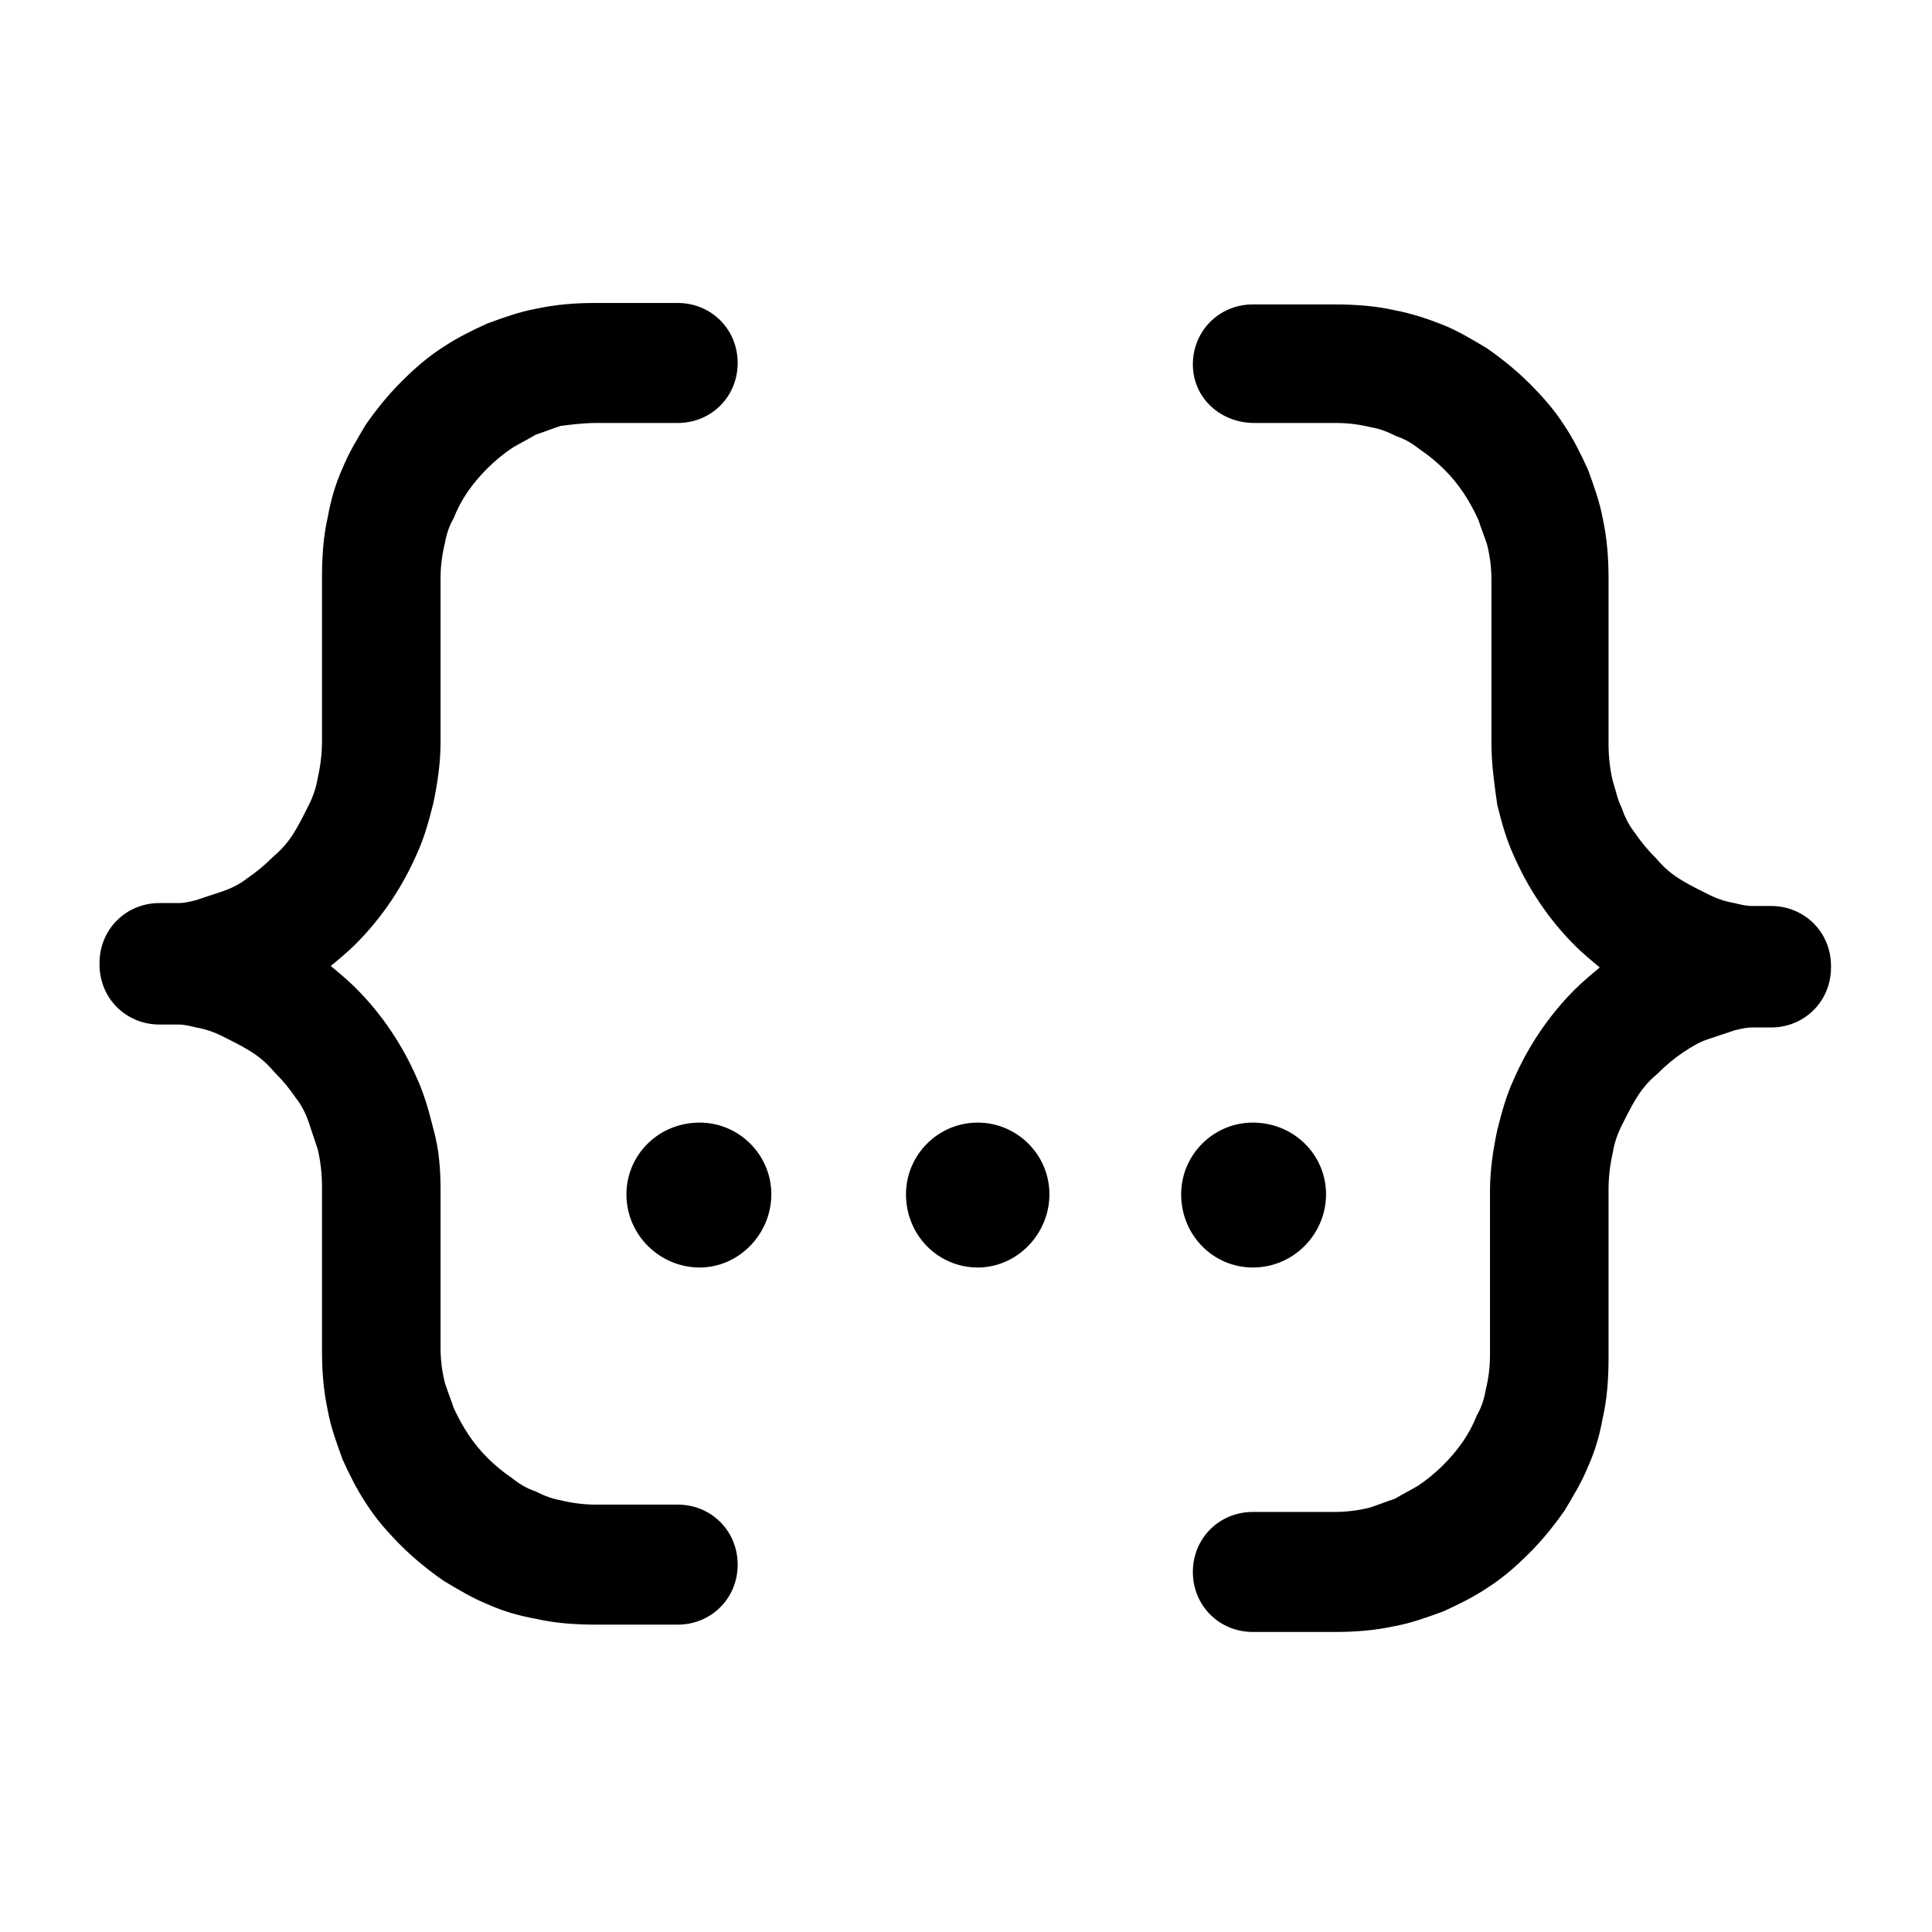 <?xml version="1.0" encoding="utf-8"?>
<svg version="1.1" id="图层_1" xmlns="http://www.w3.org/2000/svg" xmlns:xlink="http://www.w3.org/1999/xlink" x="0px" y="0px"
	 viewBox="0 0 132 132" style="enable-background:new 0 0 132 132;" xml:space="preserve">
<style type="text/css">
	.st0{fill:none;}
	.st1{fill-rule:evenodd;clip-rule:evenodd;fill:currentColor;}
</style>
<rect id="size" class="st0" width="132" height="132"/>
<path id="合并" class="st1" d="M40.7,28.9h5.6c2.3,0,4.1-1.8,4.1-4.1s-1.8-4.1-4.1-4.1h-5.6c-1.4,0-2.7,0.1-4.1,0.4
	c-1.1,0.2-2.2,0.6-3.3,1c-1.1,0.5-2.1,1-3,1.6l0,0c-1.1,0.7-2,1.5-2.9,2.4c-0.9,0.9-1.7,1.9-2.4,2.9l0,0c-0.6,1-1.2,2-1.6,3
	c-0.5,1.1-0.8,2.2-1,3.3l0,0c-0.3,1.3-0.4,2.7-0.4,4.1v11.2c0,0.9-0.1,1.7-0.3,2.6c-0.1,0.6-0.3,1.2-0.6,1.8
	c-0.3,0.6-0.6,1.2-0.9,1.7h0l0,0c-0.4,0.7-0.9,1.3-1.5,1.8c-0.6,0.6-1.2,1.1-1.8,1.5c-0.5,0.4-1.1,0.7-1.7,0.9
	c-0.6,0.2-1.2,0.4-1.8,0.6h0h0h0c-0.4,0.1-0.8,0.2-1.2,0.2c-0.4,0-0.9,0-1.3,0c-2.3,0-4.1,1.8-4.1,4.1l0,0.1v0
	c0,2.3,1.8,4.1,4.1,4.1c0.4,0,0.9,0,1.3,0c0.4,0,0.8,0.1,1.2,0.2h0c0.6,0.1,1.2,0.3,1.8,0.6c0.6,0.3,1.2,0.6,1.7,0.9
	c0.7,0.4,1.3,0.9,1.8,1.5c0.6,0.6,1.1,1.2,1.5,1.8l0,0h0c0.4,0.5,0.7,1.1,0.9,1.7c0.2,0.6,0.4,1.2,0.6,1.8c0.2,0.8,0.3,1.7,0.3,2.6
	v11.2c0,1.4,0.1,2.7,0.4,4.1c0.2,1.1,0.6,2.2,1,3.3c0.5,1.1,1,2.1,1.6,3c0.7,1.1,1.5,2,2.4,2.9c0.9,0.9,1.9,1.7,2.9,2.4
	c1,0.6,2,1.2,3,1.6c1.1,0.5,2.2,0.8,3.3,1l0,0c1.3,0.3,2.7,0.4,4.1,0.4h5.6c2.3,0,4.1-1.8,4.1-4.1c0-2.3-1.8-4.1-4.1-4.1h-5.6
	c-0.8,0-1.6-0.1-2.4-0.3l0,0c-0.6-0.1-1.1-0.3-1.7-0.6c-0.6-0.2-1.1-0.5-1.6-0.9c-0.6-0.4-1.2-0.9-1.7-1.4c-1-1-1.7-2.1-2.3-3.4
	c-0.2-0.6-0.4-1.1-0.6-1.7c-0.2-0.8-0.3-1.6-0.3-2.4V81.3c0-1.4-0.1-2.8-0.5-4.2c-0.3-1.2-0.6-2.3-1.1-3.4c-1-2.3-2.4-4.4-4.2-6.2
	c-0.5-0.5-1.1-1-1.7-1.5c0.6-0.5,1.2-1,1.7-1.5c1.8-1.8,3.2-3.9,4.2-6.2c0.5-1.1,0.8-2.2,1.1-3.4c0.3-1.4,0.5-2.8,0.5-4.2V39.5
	c0-0.8,0.1-1.6,0.3-2.4c0.1-0.6,0.3-1.2,0.6-1.7c0.5-1.3,1.3-2.4,2.3-3.4c0.5-0.5,1.1-1,1.7-1.4c0.5-0.3,1.1-0.6,1.6-0.9
	c0.6-0.2,1.1-0.4,1.7-0.6l0,0C39.1,29,39.9,28.9,40.7,28.9z M85.7,28.9h5.6c0.8,0,1.6,0.1,2.4,0.3h0l0,0c0.6,0.1,1.1,0.3,1.7,0.6
	c0.6,0.2,1.1,0.5,1.6,0.9c0.6,0.4,1.2,0.9,1.7,1.4c1,1,1.7,2.1,2.3,3.4c0.2,0.6,0.4,1.1,0.6,1.7c0.2,0.8,0.3,1.6,0.3,2.4v11.2
	c0,1.4,0.2,2.8,0.4,4.2l0,0c0.3,1.2,0.6,2.3,1.1,3.4c1,2.3,2.4,4.4,4.2,6.2c0.5,0.5,1.1,1,1.7,1.5c-0.6,0.5-1.2,1-1.7,1.5
	c-1.8,1.8-3.2,3.9-4.2,6.2c-0.5,1.1-0.8,2.2-1.1,3.4v0c-0.3,1.4-0.5,2.8-0.5,4.2v11.2c0,0.8-0.1,1.6-0.3,2.4
	c-0.1,0.6-0.3,1.2-0.6,1.7c-0.5,1.3-1.3,2.4-2.3,3.4c-0.5,0.5-1.1,1-1.7,1.4c-0.5,0.3-1.1,0.6-1.6,0.9c-0.6,0.2-1.1,0.4-1.7,0.6l0,0
	l0,0h0c-0.8,0.2-1.6,0.3-2.4,0.3h-5.6c-2.3,0-4.1,1.8-4.1,4.1c0,2.3,1.8,4.1,4.1,4.1h5.6c1.4,0,2.7-0.1,4.1-0.4l0,0
	c1.1-0.2,2.2-0.6,3.3-1c1.1-0.5,2.1-1,3-1.6c1.1-0.7,2-1.5,2.9-2.4c0.9-0.9,1.7-1.9,2.4-2.9c0.6-1,1.2-2,1.6-3
	c0.5-1.1,0.8-2.2,1-3.3c0.3-1.3,0.4-2.7,0.4-4.1V81.3c0-0.9,0.1-1.7,0.3-2.6c0.1-0.6,0.3-1.2,0.6-1.8c0.3-0.6,0.6-1.2,0.9-1.7
	c0.4-0.7,0.9-1.3,1.5-1.8c0.6-0.6,1.2-1.1,1.8-1.5c0.6-0.4,1.1-0.7,1.7-0.9c0.6-0.2,1.2-0.4,1.8-0.6c0.4-0.1,0.8-0.2,1.2-0.2
	c0.4,0,0.9,0,1.3,0c2.3,0,4.1-1.8,4.1-4.1v0l0-0.1c0-2.3-1.8-4.1-4.1-4.1c-0.4,0-0.9,0-1.3,0c-0.4,0-0.8-0.1-1.2-0.2l0,0
	c-0.6-0.1-1.2-0.3-1.8-0.6c-0.6-0.3-1.2-0.6-1.7-0.9c-0.7-0.4-1.3-0.9-1.8-1.5c-0.6-0.6-1.1-1.2-1.5-1.8c-0.4-0.5-0.7-1.1-0.9-1.7
	c-0.3-0.6-0.4-1.2-0.6-1.8c-0.2-0.8-0.3-1.7-0.3-2.6V39.5c0-1.4-0.1-2.7-0.4-4.1c-0.2-1.1-0.6-2.2-1-3.3c-0.5-1.1-1-2.1-1.6-3l0,0h0
	c-0.7-1.1-1.5-2-2.4-2.9c-0.9-0.9-1.9-1.7-2.9-2.4l0,0l0,0c-1-0.6-2-1.2-3-1.6s-2.2-0.8-3.3-1h0c-1.3-0.3-2.7-0.4-4.1-0.4h-5.6
	c-2.3,0-4.1,1.8-4.1,4.1S83.4,28.9,85.7,28.9z M52.7,81.6c0,2.7-2.2,5-4.9,5c-2.7,0-5-2.2-5-5c0-2.7,2.2-4.9,5-4.9
	C50.5,76.7,52.7,78.9,52.7,81.6z M71.7,81.6c0,2.7-2.2,5-4.9,5c-2.7,0-4.9-2.2-4.9-5c0-2.7,2.2-4.9,4.9-4.9
	C69.5,76.7,71.7,78.9,71.7,81.6z M90.6,81.6c0,2.7-2.2,5-5,5c-2.7,0-4.9-2.2-4.9-5c0-2.7,2.2-4.9,4.9-4.9
	C88.4,76.7,90.6,78.9,90.6,81.6z"/>
</svg>

